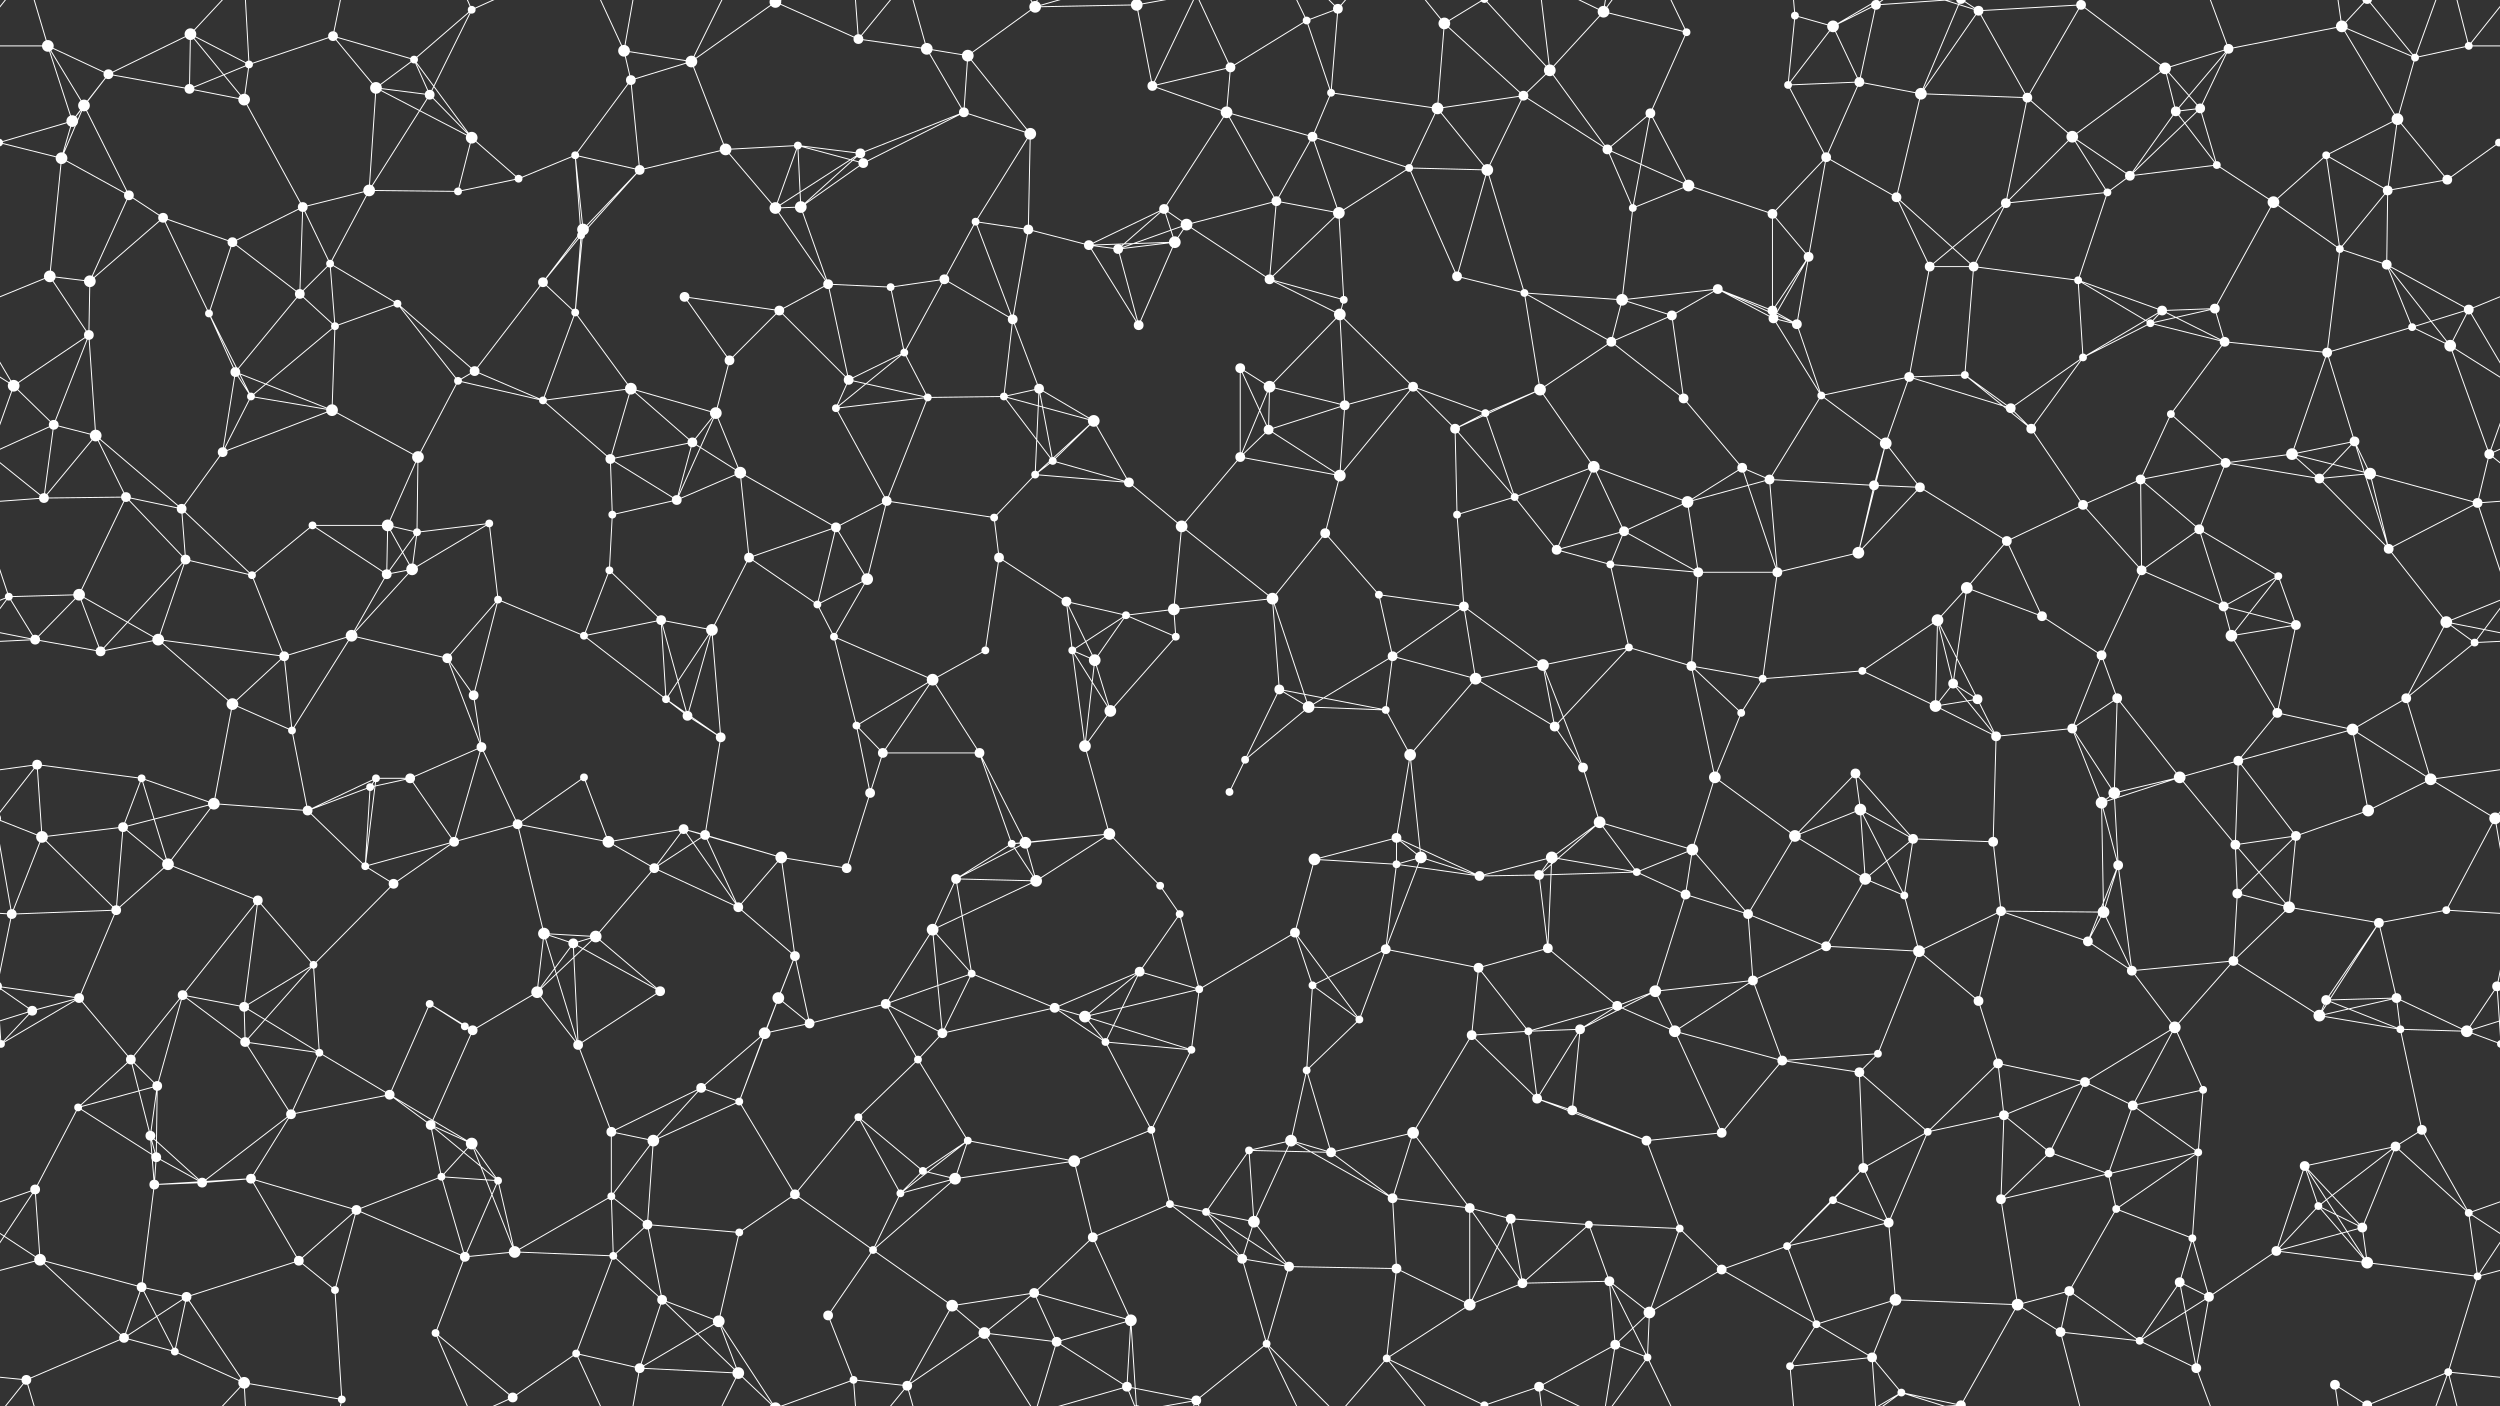 <svg xmlns="http://www.w3.org/2000/svg" width="2560" height="1440" fill="#fff"><rect width="100%" height="100%" fill="#333333" stroke="none"/><circle cx="49" cy="47" r="6"/><circle cx="111" cy="76" r="5"/><circle cx="195" cy="35" r="6"/><circle cx="255" cy="66" r="4"/><circle cx="341" cy="37" r="5"/><circle cx="424" cy="61" r="4"/><circle cx="483" cy="10" r="4"/><circle cx="639" cy="52" r="6"/><circle cx="708" cy="63" r="6"/><circle cx="794" cy="2" r="6"/><circle cx="794" cy="1442" r="6"/><circle cx="879" cy="40" r="5"/><circle cx="949" cy="50" r="6"/><circle cx="991" cy="57" r="6"/><circle cx="1060" cy="7" r="6"/><circle cx="1164" cy="5" r="6"/><circle cx="1164" cy="1445" r="6"/><circle cx="1260" cy="69" r="5"/><circle cx="1338" cy="21" r="4"/><circle cx="1370" cy="9" r="5"/><circle cx="1479" cy="24" r="6"/><circle cx="1587" cy="72" r="6"/><circle cx="1642" cy="12" r="6"/><circle cx="1727" cy="33" r="4"/><circle cx="1838" cy="16" r="4"/><circle cx="1877" cy="27" r="6"/><circle cx="1921" cy="5" r="5"/><circle cx="2026" cy="11" r="5"/><circle cx="2131" cy="5" r="5"/><circle cx="2217" cy="70" r="6"/><circle cx="2282" cy="50" r="5"/><circle cx="2398" cy="27" r="6"/><circle cx="2473" cy="59" r="4"/><circle cx="2528" cy="47" r="4"/><circle cx="74" cy="124" r="6"/><circle cx="86" cy="108" r="6"/><circle cx="194" cy="91" r="5"/><circle cx="250" cy="102" r="6"/><circle cx="385" cy="90" r="6"/><circle cx="440" cy="97" r="5"/><circle cx="483" cy="141" r="6"/><circle cx="589" cy="159" r="4"/><circle cx="646" cy="82" r="5"/><circle cx="743" cy="153" r="6"/><circle cx="817" cy="149" r="4"/><circle cx="881" cy="157" r="5"/><circle cx="987" cy="115" r="5"/><circle cx="1055" cy="137" r="6"/><circle cx="1180" cy="88" r="5"/><circle cx="1256" cy="115" r="6"/><circle cx="1344" cy="140" r="5"/><circle cx="1363" cy="95" r="4"/><circle cx="1472" cy="111" r="6"/><circle cx="1560" cy="98" r="5"/><circle cx="1646" cy="153" r="5"/><circle cx="1690" cy="116" r="5"/><circle cx="1831" cy="87" r="4"/><circle cx="1904" cy="84" r="5"/><circle cx="1967" cy="96" r="6"/><circle cx="2076" cy="100" r="5"/><circle cx="2122" cy="140" r="6"/><circle cx="2228" cy="114" r="5"/><circle cx="2253" cy="111" r="5"/><circle cx="2382" cy="159" r="4"/><circle cx="2455" cy="122" r="6"/><circle cx="2559" cy="146" r="4"/><circle cx="-1" cy="146" r="4"/><circle cx="63" cy="162" r="6"/><circle cx="132" cy="200" r="5"/><circle cx="167" cy="223" r="5"/><circle cx="310" cy="212" r="5"/><circle cx="378" cy="195" r="6"/><circle cx="469" cy="196" r="4"/><circle cx="531" cy="183" r="4"/><circle cx="597" cy="235" r="6"/><circle cx="655" cy="174" r="5"/><circle cx="794" cy="213" r="6"/><circle cx="820" cy="212" r="6"/><circle cx="884" cy="167" r="5"/><circle cx="999" cy="227" r="4"/><circle cx="1053" cy="235" r="5"/><circle cx="1192" cy="214" r="5"/><circle cx="1215" cy="230" r="6"/><circle cx="1307" cy="206" r="5"/><circle cx="1371" cy="218" r="6"/><circle cx="1443" cy="172" r="4"/><circle cx="1523" cy="174" r="6"/><circle cx="1672" cy="213" r="4"/><circle cx="1729" cy="190" r="6"/><circle cx="1815" cy="219" r="5"/><circle cx="1870" cy="161" r="5"/><circle cx="1942" cy="202" r="5"/><circle cx="2054" cy="208" r="5"/><circle cx="2158" cy="197" r="4"/><circle cx="2181" cy="180" r="5"/><circle cx="2270" cy="169" r="4"/><circle cx="2328" cy="207" r="6"/><circle cx="2445" cy="195" r="5"/><circle cx="2506" cy="184" r="5"/><circle cx="51" cy="283" r="6"/><circle cx="92" cy="288" r="6"/><circle cx="238" cy="248" r="5"/><circle cx="307" cy="301" r="5"/><circle cx="338" cy="270" r="4"/><circle cx="407" cy="311" r="4"/><circle cx="556" cy="289" r="5"/><circle cx="595" cy="241" r="4"/><circle cx="701" cy="304" r="5"/><circle cx="798" cy="318" r="5"/><circle cx="848" cy="291" r="5"/><circle cx="912" cy="294" r="4"/><circle cx="967" cy="286" r="5"/><circle cx="1115" cy="251" r="5"/><circle cx="1145" cy="255" r="5"/><circle cx="1203" cy="248" r="6"/><circle cx="1300" cy="286" r="5"/><circle cx="1376" cy="307" r="4"/><circle cx="1492" cy="283" r="5"/><circle cx="1561" cy="300" r="4"/><circle cx="1661" cy="307" r="6"/><circle cx="1759" cy="296" r="5"/><circle cx="1815" cy="318" r="5"/><circle cx="1852" cy="263" r="5"/><circle cx="1976" cy="273" r="5"/><circle cx="2021" cy="273" r="5"/><circle cx="2128" cy="287" r="4"/><circle cx="2214" cy="318" r="5"/><circle cx="2268" cy="316" r="5"/><circle cx="2396" cy="255" r="4"/><circle cx="2444" cy="271" r="5"/><circle cx="2528" cy="317" r="5"/><circle cx="14" cy="395" r="6"/><circle cx="91" cy="343" r="5"/><circle cx="214" cy="321" r="4"/><circle cx="241" cy="381" r="5"/><circle cx="343" cy="334" r="4"/><circle cx="469" cy="390" r="4"/><circle cx="486" cy="380" r="5"/><circle cx="589" cy="320" r="4"/><circle cx="646" cy="398" r="6"/><circle cx="747" cy="369" r="5"/><circle cx="869" cy="389" r="5"/><circle cx="926" cy="361" r="4"/><circle cx="1037" cy="327" r="5"/><circle cx="1064" cy="398" r="5"/><circle cx="1166" cy="333" r="5"/><circle cx="1270" cy="377" r="5"/><circle cx="1300" cy="396" r="6"/><circle cx="1372" cy="322" r="6"/><circle cx="1447" cy="396" r="5"/><circle cx="1577" cy="399" r="6"/><circle cx="1650" cy="350" r="5"/><circle cx="1712" cy="323" r="5"/><circle cx="1816" cy="326" r="5"/><circle cx="1840" cy="332" r="5"/><circle cx="1955" cy="386" r="5"/><circle cx="2012" cy="384" r="4"/><circle cx="2133" cy="366" r="4"/><circle cx="2202" cy="331" r="4"/><circle cx="2278" cy="350" r="5"/><circle cx="2383" cy="361" r="5"/><circle cx="2470" cy="335" r="4"/><circle cx="2509" cy="354" r="6"/><circle cx="55" cy="435" r="5"/><circle cx="98" cy="446" r="6"/><circle cx="228" cy="463" r="5"/><circle cx="257" cy="406" r="4"/><circle cx="340" cy="420" r="6"/><circle cx="428" cy="468" r="6"/><circle cx="556" cy="410" r="4"/><circle cx="625" cy="470" r="5"/><circle cx="709" cy="453" r="5"/><circle cx="733" cy="423" r="6"/><circle cx="856" cy="418" r="4"/><circle cx="950" cy="407" r="4"/><circle cx="1028" cy="406" r="4"/><circle cx="1078" cy="472" r="4"/><circle cx="1120" cy="431" r="6"/><circle cx="1270" cy="468" r="5"/><circle cx="1299" cy="440" r="5"/><circle cx="1377" cy="415" r="5"/><circle cx="1490" cy="439" r="5"/><circle cx="1521" cy="423" r="4"/><circle cx="1632" cy="478" r="6"/><circle cx="1724" cy="408" r="5"/><circle cx="1784" cy="479" r="5"/><circle cx="1865" cy="405" r="4"/><circle cx="1931" cy="454" r="6"/><circle cx="2059" cy="418" r="5"/><circle cx="2080" cy="439" r="5"/><circle cx="2223" cy="424" r="4"/><circle cx="2279" cy="474" r="5"/><circle cx="2347" cy="465" r="6"/><circle cx="2411" cy="452" r="5"/><circle cx="2549" cy="465" r="5"/><circle cx="45" cy="510" r="5"/><circle cx="129" cy="509" r="5"/><circle cx="186" cy="521" r="5"/><circle cx="320" cy="538" r="4"/><circle cx="397" cy="538" r="6"/><circle cx="427" cy="545" r="4"/><circle cx="501" cy="536" r="4"/><circle cx="627" cy="527" r="4"/><circle cx="693" cy="512" r="5"/><circle cx="758" cy="484" r="6"/><circle cx="856" cy="540" r="5"/><circle cx="908" cy="513" r="5"/><circle cx="1018" cy="530" r="4"/><circle cx="1060" cy="486" r="4"/><circle cx="1156" cy="494" r="5"/><circle cx="1210" cy="539" r="6"/><circle cx="1357" cy="546" r="5"/><circle cx="1372" cy="487" r="6"/><circle cx="1492" cy="527" r="4"/><circle cx="1551" cy="509" r="4"/><circle cx="1663" cy="544" r="5"/><circle cx="1728" cy="514" r="6"/><circle cx="1812" cy="491" r="5"/><circle cx="1919" cy="497" r="5"/><circle cx="1966" cy="499" r="5"/><circle cx="2055" cy="554" r="5"/><circle cx="2133" cy="517" r="5"/><circle cx="2192" cy="491" r="5"/><circle cx="2252" cy="542" r="5"/><circle cx="2375" cy="490" r="5"/><circle cx="2427" cy="485" r="6"/><circle cx="2537" cy="515" r="5"/><circle cx="9" cy="611" r="4"/><circle cx="81" cy="609" r="6"/><circle cx="190" cy="573" r="5"/><circle cx="258" cy="589" r="4"/><circle cx="396" cy="588" r="5"/><circle cx="422" cy="583" r="6"/><circle cx="510" cy="614" r="4"/><circle cx="624" cy="584" r="4"/><circle cx="677" cy="635" r="5"/><circle cx="767" cy="571" r="5"/><circle cx="837" cy="619" r="4"/><circle cx="888" cy="593" r="6"/><circle cx="1023" cy="571" r="5"/><circle cx="1092" cy="616" r="5"/><circle cx="1153" cy="630" r="4"/><circle cx="1202" cy="624" r="6"/><circle cx="1303" cy="613" r="6"/><circle cx="1412" cy="609" r="4"/><circle cx="1499" cy="621" r="5"/><circle cx="1594" cy="563" r="5"/><circle cx="1649" cy="578" r="4"/><circle cx="1739" cy="586" r="5"/><circle cx="1820" cy="586" r="5"/><circle cx="1903" cy="566" r="6"/><circle cx="1984" cy="635" r="6"/><circle cx="2014" cy="602" r="6"/><circle cx="2091" cy="631" r="5"/><circle cx="2193" cy="584" r="5"/><circle cx="2277" cy="621" r="5"/><circle cx="2333" cy="590" r="4"/><circle cx="2446" cy="562" r="5"/><circle cx="2505" cy="637" r="6"/><circle cx="36" cy="655" r="5"/><circle cx="103" cy="667" r="5"/><circle cx="162" cy="655" r="6"/><circle cx="291" cy="672" r="5"/><circle cx="360" cy="651" r="6"/><circle cx="458" cy="674" r="5"/><circle cx="485" cy="712" r="5"/><circle cx="598" cy="651" r="4"/><circle cx="682" cy="716" r="4"/><circle cx="729" cy="645" r="6"/><circle cx="854" cy="652" r="4"/><circle cx="955" cy="696" r="6"/><circle cx="1009" cy="666" r="4"/><circle cx="1098" cy="666" r="4"/><circle cx="1121" cy="676" r="6"/><circle cx="1204" cy="652" r="4"/><circle cx="1310" cy="706" r="5"/><circle cx="1426" cy="672" r="5"/><circle cx="1511" cy="695" r="6"/><circle cx="1580" cy="681" r="6"/><circle cx="1668" cy="663" r="4"/><circle cx="1732" cy="682" r="5"/><circle cx="1805" cy="695" r="4"/><circle cx="1907" cy="687" r="4"/><circle cx="2000" cy="700" r="5"/><circle cx="2025" cy="716" r="5"/><circle cx="2152" cy="671" r="5"/><circle cx="2168" cy="715" r="5"/><circle cx="2285" cy="651" r="6"/><circle cx="2351" cy="640" r="5"/><circle cx="2464" cy="715" r="5"/><circle cx="2534" cy="658" r="4"/><circle cx="38" cy="783" r="5"/><circle cx="145" cy="797" r="4"/><circle cx="238" cy="721" r="6"/><circle cx="299" cy="748" r="4"/><circle cx="385" cy="797" r="4"/><circle cx="420" cy="797" r="5"/><circle cx="493" cy="765" r="5"/><circle cx="598" cy="796" r="4"/><circle cx="704" cy="733" r="5"/><circle cx="738" cy="755" r="5"/><circle cx="877" cy="743" r="4"/><circle cx="904" cy="771" r="5"/><circle cx="1003" cy="771" r="5"/><circle cx="1111" cy="764" r="6"/><circle cx="1137" cy="728" r="6"/><circle cx="1275" cy="778" r="4"/><circle cx="1340" cy="724" r="6"/><circle cx="1419" cy="727" r="4"/><circle cx="1444" cy="773" r="6"/><circle cx="1592" cy="744" r="5"/><circle cx="1621" cy="786" r="5"/><circle cx="1756" cy="796" r="6"/><circle cx="1783" cy="730" r="4"/><circle cx="1900" cy="792" r="5"/><circle cx="1982" cy="723" r="6"/><circle cx="2044" cy="754" r="5"/><circle cx="2122" cy="746" r="5"/><circle cx="2232" cy="796" r="6"/><circle cx="2292" cy="779" r="5"/><circle cx="2332" cy="730" r="5"/><circle cx="2409" cy="747" r="6"/><circle cx="2489" cy="798" r="6"/><circle cx="43" cy="857" r="6"/><circle cx="126" cy="847" r="5"/><circle cx="219" cy="823" r="6"/><circle cx="315" cy="830" r="5"/><circle cx="379" cy="806" r="4"/><circle cx="465" cy="862" r="5"/><circle cx="530" cy="844" r="5"/><circle cx="623" cy="862" r="6"/><circle cx="700" cy="849" r="5"/><circle cx="722" cy="855" r="5"/><circle cx="800" cy="878" r="6"/><circle cx="891" cy="812" r="5"/><circle cx="1036" cy="864" r="4"/><circle cx="1050" cy="863" r="6"/><circle cx="1136" cy="854" r="6"/><circle cx="1259" cy="811" r="4"/><circle cx="1346" cy="880" r="6"/><circle cx="1430" cy="858" r="5"/><circle cx="1455" cy="878" r="6"/><circle cx="1589" cy="878" r="6"/><circle cx="1638" cy="842" r="6"/><circle cx="1733" cy="870" r="6"/><circle cx="1838" cy="856" r="6"/><circle cx="1905" cy="829" r="6"/><circle cx="1959" cy="859" r="5"/><circle cx="2041" cy="862" r="5"/><circle cx="2152" cy="822" r="6"/><circle cx="2165" cy="812" r="6"/><circle cx="2289" cy="865" r="5"/><circle cx="2351" cy="856" r="5"/><circle cx="2425" cy="830" r="6"/><circle cx="2555" cy="838" r="6"/><circle cx="-5" cy="838" r="6"/><circle cx="12" cy="936" r="5"/><circle cx="119" cy="932" r="5"/><circle cx="172" cy="885" r="6"/><circle cx="264" cy="922" r="5"/><circle cx="374" cy="887" r="4"/><circle cx="403" cy="905" r="5"/><circle cx="557" cy="956" r="6"/><circle cx="610" cy="959" r="6"/><circle cx="670" cy="889" r="5"/><circle cx="756" cy="929" r="5"/><circle cx="867" cy="889" r="5"/><circle cx="955" cy="952" r="6"/><circle cx="979" cy="900" r="5"/><circle cx="1061" cy="902" r="6"/><circle cx="1188" cy="907" r="4"/><circle cx="1208" cy="936" r="4"/><circle cx="1326" cy="955" r="5"/><circle cx="1430" cy="885" r="4"/><circle cx="1515" cy="897" r="5"/><circle cx="1576" cy="896" r="5"/><circle cx="1676" cy="893" r="4"/><circle cx="1726" cy="916" r="5"/><circle cx="1790" cy="936" r="5"/><circle cx="1910" cy="900" r="6"/><circle cx="1950" cy="917" r="4"/><circle cx="2049" cy="933" r="5"/><circle cx="2154" cy="934" r="6"/><circle cx="2169" cy="886" r="5"/><circle cx="2291" cy="915" r="5"/><circle cx="2344" cy="929" r="6"/><circle cx="2436" cy="945" r="5"/><circle cx="2505" cy="932" r="4"/><circle cx="33" cy="1035" r="5"/><circle cx="81" cy="1022" r="5"/><circle cx="187" cy="1019" r="5"/><circle cx="250" cy="1031" r="5"/><circle cx="321" cy="988" r="4"/><circle cx="440" cy="1028" r="4"/><circle cx="550" cy="1016" r="6"/><circle cx="587" cy="966" r="5"/><circle cx="676" cy="1015" r="5"/><circle cx="797" cy="1022" r="6"/><circle cx="814" cy="979" r="5"/><circle cx="907" cy="1028" r="5"/><circle cx="995" cy="997" r="4"/><circle cx="1080" cy="1032" r="5"/><circle cx="1167" cy="995" r="5"/><circle cx="1228" cy="1013" r="4"/><circle cx="1344" cy="1009" r="4"/><circle cx="1419" cy="972" r="5"/><circle cx="1514" cy="991" r="5"/><circle cx="1585" cy="971" r="5"/><circle cx="1656" cy="1030" r="5"/><circle cx="1695" cy="1015" r="6"/><circle cx="1795" cy="1004" r="5"/><circle cx="1870" cy="969" r="5"/><circle cx="1965" cy="974" r="6"/><circle cx="2026" cy="1025" r="5"/><circle cx="2138" cy="964" r="5"/><circle cx="2183" cy="994" r="5"/><circle cx="2287" cy="984" r="5"/><circle cx="2382" cy="1024" r="5"/><circle cx="2454" cy="1022" r="5"/><circle cx="2557" cy="1010" r="5"/><circle cx="-3" cy="1010" r="5"/><circle cx="1" cy="1069" r="4"/><circle cx="2561" cy="1069" r="4"/><circle cx="134" cy="1085" r="5"/><circle cx="161" cy="1112" r="5"/><circle cx="251" cy="1067" r="5"/><circle cx="327" cy="1078" r="4"/><circle cx="476" cy="1051" r="4"/><circle cx="484" cy="1055" r="5"/><circle cx="592" cy="1070" r="5"/><circle cx="718" cy="1114" r="5"/><circle cx="783" cy="1058" r="6"/><circle cx="829" cy="1048" r="5"/><circle cx="940" cy="1085" r="4"/><circle cx="965" cy="1058" r="5"/><circle cx="1111" cy="1041" r="6"/><circle cx="1132" cy="1067" r="4"/><circle cx="1220" cy="1075" r="4"/><circle cx="1338" cy="1096" r="4"/><circle cx="1392" cy="1044" r="4"/><circle cx="1507" cy="1060" r="5"/><circle cx="1565" cy="1056" r="4"/><circle cx="1618" cy="1054" r="5"/><circle cx="1715" cy="1056" r="6"/><circle cx="1825" cy="1086" r="5"/><circle cx="1904" cy="1098" r="5"/><circle cx="1923" cy="1079" r="4"/><circle cx="2046" cy="1089" r="5"/><circle cx="2135" cy="1108" r="5"/><circle cx="2227" cy="1052" r="6"/><circle cx="2256" cy="1116" r="4"/><circle cx="2375" cy="1040" r="6"/><circle cx="2458" cy="1054" r="4"/><circle cx="2526" cy="1056" r="6"/><circle cx="80" cy="1134" r="4"/><circle cx="154" cy="1163" r="5"/><circle cx="160" cy="1185" r="5"/><circle cx="298" cy="1141" r="5"/><circle cx="399" cy="1121" r="5"/><circle cx="441" cy="1152" r="5"/><circle cx="483" cy="1171" r="6"/><circle cx="626" cy="1159" r="5"/><circle cx="669" cy="1168" r="6"/><circle cx="757" cy="1128" r="4"/><circle cx="879" cy="1144" r="4"/><circle cx="945" cy="1199" r="4"/><circle cx="991" cy="1168" r="4"/><circle cx="1100" cy="1189" r="6"/><circle cx="1179" cy="1157" r="4"/><circle cx="1279" cy="1178" r="4"/><circle cx="1322" cy="1168" r="6"/><circle cx="1363" cy="1180" r="5"/><circle cx="1447" cy="1160" r="6"/><circle cx="1574" cy="1125" r="5"/><circle cx="1610" cy="1137" r="5"/><circle cx="1686" cy="1168" r="5"/><circle cx="1763" cy="1160" r="5"/><circle cx="1908" cy="1196" r="5"/><circle cx="1974" cy="1159" r="4"/><circle cx="2052" cy="1142" r="5"/><circle cx="2099" cy="1180" r="5"/><circle cx="2184" cy="1132" r="5"/><circle cx="2251" cy="1180" r="4"/><circle cx="2360" cy="1194" r="5"/><circle cx="2453" cy="1174" r="5"/><circle cx="2480" cy="1157" r="5"/><circle cx="36" cy="1218" r="5"/><circle cx="158" cy="1213" r="5"/><circle cx="207" cy="1211" r="5"/><circle cx="257" cy="1207" r="5"/><circle cx="365" cy="1239" r="5"/><circle cx="452" cy="1205" r="4"/><circle cx="510" cy="1209" r="4"/><circle cx="626" cy="1225" r="4"/><circle cx="663" cy="1254" r="5"/><circle cx="757" cy="1262" r="4"/><circle cx="814" cy="1223" r="5"/><circle cx="922" cy="1222" r="4"/><circle cx="978" cy="1207" r="6"/><circle cx="1119" cy="1267" r="5"/><circle cx="1198" cy="1233" r="4"/><circle cx="1235" cy="1241" r="4"/><circle cx="1284" cy="1251" r="6"/><circle cx="1426" cy="1227" r="5"/><circle cx="1505" cy="1237" r="5"/><circle cx="1547" cy="1248" r="5"/><circle cx="1627" cy="1254" r="4"/><circle cx="1720" cy="1258" r="4"/><circle cx="1830" cy="1276" r="4"/><circle cx="1877" cy="1229" r="4"/><circle cx="1934" cy="1252" r="5"/><circle cx="2049" cy="1228" r="5"/><circle cx="2159" cy="1202" r="4"/><circle cx="2167" cy="1238" r="4"/><circle cx="2245" cy="1268" r="4"/><circle cx="2374" cy="1235" r="4"/><circle cx="2419" cy="1257" r="5"/><circle cx="2528" cy="1242" r="4"/><circle cx="41" cy="1290" r="6"/><circle cx="145" cy="1318" r="5"/><circle cx="191" cy="1328" r="5"/><circle cx="306" cy="1291" r="5"/><circle cx="343" cy="1321" r="4"/><circle cx="476" cy="1287" r="5"/><circle cx="527" cy="1282" r="6"/><circle cx="628" cy="1286" r="4"/><circle cx="678" cy="1331" r="5"/><circle cx="736" cy="1353" r="6"/><circle cx="848" cy="1347" r="5"/><circle cx="894" cy="1280" r="4"/><circle cx="975" cy="1337" r="6"/><circle cx="1059" cy="1324" r="5"/><circle cx="1158" cy="1352" r="6"/><circle cx="1272" cy="1289" r="5"/><circle cx="1320" cy="1297" r="5"/><circle cx="1430" cy="1299" r="5"/><circle cx="1505" cy="1336" r="6"/><circle cx="1559" cy="1314" r="5"/><circle cx="1648" cy="1312" r="5"/><circle cx="1689" cy="1344" r="6"/><circle cx="1763" cy="1300" r="5"/><circle cx="1860" cy="1356" r="4"/><circle cx="1941" cy="1331" r="6"/><circle cx="2066" cy="1336" r="6"/><circle cx="2119" cy="1322" r="5"/><circle cx="2232" cy="1313" r="5"/><circle cx="2262" cy="1328" r="5"/><circle cx="2331" cy="1281" r="5"/><circle cx="2424" cy="1293" r="6"/><circle cx="2537" cy="1307" r="4"/><circle cx="27" cy="1413" r="5"/><circle cx="127" cy="1370" r="5"/><circle cx="179" cy="1384" r="4"/><circle cx="250" cy="1416" r="6"/><circle cx="350" cy="1433" r="4"/><circle cx="446" cy="1365" r="4"/><circle cx="525" cy="1431" r="5"/><circle cx="590" cy="1386" r="4"/><circle cx="655" cy="1401" r="5"/><circle cx="756" cy="1406" r="6"/><circle cx="874" cy="1413" r="4"/><circle cx="929" cy="1419" r="5"/><circle cx="1008" cy="1365" r="6"/><circle cx="1082" cy="1374" r="5"/><circle cx="1154" cy="1420" r="5"/><circle cx="1225" cy="1434" r="5"/><circle cx="1297" cy="1376" r="4"/><circle cx="1420" cy="1391" r="4"/><circle cx="1520" cy="1439" r="4"/><circle cx="1520" cy="-1" r="4"/><circle cx="1576" cy="1420" r="5"/><circle cx="1654" cy="1377" r="5"/><circle cx="1687" cy="1390" r="4"/><circle cx="1833" cy="1399" r="4"/><circle cx="1917" cy="1390" r="5"/><circle cx="1947" cy="1426" r="4"/><circle cx="2008" cy="1439" r="5"/><circle cx="2008" cy="-1" r="5"/><circle cx="2110" cy="1364" r="5"/><circle cx="2191" cy="1373" r="4"/><circle cx="2249" cy="1401" r="5"/><circle cx="2391" cy="1418" r="5"/><circle cx="2424" cy="1439" r="5"/><circle cx="2424" cy="-1" r="5"/><circle cx="2507" cy="1405" r="4"/><path stroke="#fff" d="M49 47L111 76M49 47L-32 47M49 47L74 124M49 47L86 108M49 47L27 -27M2609 47L2528 47M49 1487L27 1413M111 76L195 35M111 76L74 124M111 76L86 108M111 76L194 91M195 35L255 66M195 35L194 91M195 35L250 102M195 35L250 -24M195 1475L250 1416M255 66L341 37M255 66L194 91M255 66L250 102M255 66L250 -24M255 1506L250 1416M341 37L424 61M341 37L385 90M341 37L350 -7M341 1477L350 1433M424 61L483 10M424 61L385 90M424 61L440 97M424 61L483 141M483 10L440 97M483 10L446 -75M483 10L525 -9M483 1450L446 1365M483 1450L525 1431M639 52L708 63M639 52L646 82M639 52L590 -54M639 52L655 -39M639 1492L590 1386M639 1492L655 1401M708 63L794 2M708 63L646 82M708 63L743 153M708 63L756 -34M708 1503L756 1406M794 2L879 40M794 2L736 -87M794 2L756 -34M794 2L874 -27M794 1442L736 1353M794 1442L756 1406M794 1442L874 1413M879 40L949 50M879 40L874 -27M879 40L929 -21M879 1480L874 1413M879 1480L929 1419M949 50L991 57M949 50L987 115M949 50L929 -21M949 1490L929 1419M991 57L1060 7M991 57L987 115M991 57L1055 137M1060 7L1164 5M1060 7L1008 -75M1060 7L1082 -66M1060 7L1154 -20M1060 1447L1008 1365M1060 1447L1082 1374M1060 1447L1154 1420M1164 5L1180 88M1164 5L1158 -88M1164 5L1154 -20M1164 5L1225 -6M1164 1445L1158 1352M1164 1445L1154 1420M1164 1445L1225 1434M1260 69L1338 21M1260 69L1180 88M1260 69L1256 115M1260 69L1225 -6M1260 1509L1225 1434M1338 21L1370 9M1338 21L1363 95M1338 21L1297 -64M1338 1461L1297 1376M1370 9L1363 95M1370 9L1297 -64M1370 9L1420 -49M1370 1449L1297 1376M1370 1449L1420 1391M1479 24L1472 111M1479 24L1560 98M1479 24L1420 -49M1479 24L1520 -1M1479 1464L1420 1391M1479 1464L1520 1439M1587 72L1642 12M1587 72L1560 98M1587 72L1646 153M1587 72L1520 -1M1587 72L1576 -20M1587 1512L1520 1439M1587 1512L1576 1420M1642 12L1727 33M1642 12L1576 -20M1642 12L1654 -63M1642 12L1687 -50M1642 1452L1576 1420M1642 1452L1654 1377M1642 1452L1687 1390M1727 33L1690 116M1727 33L1687 -50M1727 1473L1687 1390M1838 16L1877 27M1838 16L1831 87M1838 16L1833 -41M1838 1456L1833 1399M1877 27L1921 5M1877 27L1831 87M1877 27L1904 84M1877 27L1947 -14M1877 1467L1947 1426M1921 5L1904 84M1921 5L1917 -50M1921 5L1947 -14M1921 5L2008 -1M1921 1445L1917 1390M1921 1445L1947 1426M1921 1445L2008 1439M2026 11L2131 5M2026 11L1967 96M2026 11L2076 100M2026 11L1947 -14M2026 11L2008 -1M2026 1451L1947 1426M2026 1451L2008 1439M2131 5L2217 70M2131 5L2076 100M2131 5L2110 -76M2131 1445L2110 1364M2217 70L2282 50M2217 70L2122 140M2217 70L2228 114M2217 70L2253 111M2282 50L2398 27M2282 50L2228 114M2282 50L2253 111M2282 50L2249 -39M2282 1490L2249 1401M2398 27L2473 59M2398 27L2455 122M2398 27L2391 -22M2398 27L2424 -1M2398 1467L2391 1418M2398 1467L2424 1439M2473 59L2528 47M2473 59L2455 122M2473 59L2424 -1M2473 59L2507 -35M2473 1499L2424 1439M2473 1499L2507 1405M2528 47L2587 -27M2528 47L2507 -35M-32 47L27 -27M-32 1487L27 1413M2528 1487L2587 1413M2528 1487L2507 1405M74 124L86 108M74 124L-1 146M74 124L63 162M2634 124L2559 146M86 108L63 162M86 108L132 200M194 91L250 102M250 102L310 212M385 90L440 97M385 90L483 141M385 90L378 195M440 97L483 141M440 97L378 195M483 141L469 196M483 141L531 183M589 159L646 82M589 159L531 183M589 159L597 235M589 159L655 174M589 159L595 241M646 82L655 174M743 153L817 149M743 153L655 174M743 153L794 213M817 149L881 157M817 149L794 213M817 149L820 212M817 149L884 167M881 157L987 115M881 157L794 213M881 157L820 212M881 157L884 167M987 115L1055 137M987 115L884 167M1055 137L999 227M1055 137L1053 235M1180 88L1256 115M1180 88L1225 -6M1180 1528L1225 1434M1256 115L1344 140M1256 115L1192 214M1256 115L1307 206M1344 140L1363 95M1344 140L1307 206M1344 140L1371 218M1344 140L1443 172M1363 95L1472 111M1472 111L1560 98M1472 111L1443 172M1472 111L1523 174M1560 98L1646 153M1560 98L1523 174M1646 153L1690 116M1646 153L1672 213M1646 153L1729 190M1690 116L1672 213M1690 116L1729 190M1831 87L1904 84M1831 87L1870 161M1904 84L1967 96M1904 84L1870 161M1967 96L2076 100M1967 96L1942 202M1967 96L2008 -1M1967 1536L2008 1439M2076 100L2122 140M2076 100L2054 208M2122 140L2054 208M2122 140L2158 197M2122 140L2181 180M2228 114L2253 111M2228 114L2181 180M2228 114L2270 169M2253 111L2181 180M2253 111L2270 169M2382 159L2455 122M2382 159L2328 207M2382 159L2445 195M2382 159L2396 255M2455 122L2445 195M2455 122L2506 184M2559 146L2623 162M2559 146L2506 184M-1 146L63 162M63 162L132 200M63 162L51 283M132 200L167 223M132 200L92 288M167 223L92 288M167 223L238 248M167 223L214 321M310 212L378 195M310 212L238 248M310 212L307 301M310 212L338 270M378 195L469 196M378 195L338 270M469 196L531 183M597 235L655 174M597 235L556 289M597 235L595 241M597 235L589 320M655 174L595 241M794 213L820 212M794 213L848 291M820 212L884 167M820 212L848 291M999 227L1053 235M999 227L967 286M999 227L1037 327M1053 235L1115 251M1053 235L1037 327M1192 214L1215 230M1192 214L1115 251M1192 214L1145 255M1192 214L1203 248M1215 230L1307 206M1215 230L1145 255M1215 230L1203 248M1215 230L1300 286M1307 206L1371 218M1307 206L1300 286M1371 218L1443 172M1371 218L1300 286M1371 218L1376 307M1443 172L1523 174M1443 172L1492 283M1523 174L1492 283M1523 174L1561 300M1672 213L1729 190M1672 213L1661 307M1729 190L1815 219M1815 219L1870 161M1815 219L1815 318M1815 219L1852 263M1870 161L1942 202M1870 161L1852 263M1942 202L1976 273M1942 202L2021 273M2054 208L2158 197M2054 208L1976 273M2054 208L2021 273M2158 197L2181 180M2158 197L2128 287M2181 180L2270 169M2270 169L2328 207M2328 207L2268 316M2328 207L2396 255M2445 195L2506 184M2445 195L2396 255M2445 195L2444 271M51 283L92 288M51 283L-32 317M51 283L91 343M2611 283L2528 317M92 288L91 343M238 248L307 301M238 248L214 321M307 301L338 270M307 301L241 381M307 301L343 334M338 270L407 311M338 270L343 334M407 311L343 334M407 311L469 390M407 311L486 380M556 289L595 241M556 289L486 380M556 289L589 320M595 241L589 320M701 304L798 318M701 304L747 369M798 318L848 291M798 318L747 369M798 318L869 389M848 291L912 294M848 291L869 389M912 294L967 286M912 294L926 361M967 286L926 361M967 286L1037 327M1115 251L1145 255M1115 251L1203 248M1115 251L1166 333M1145 255L1203 248M1145 255L1166 333M1203 248L1166 333M1300 286L1376 307M1300 286L1372 322M1376 307L1372 322M1492 283L1561 300M1561 300L1661 307M1561 300L1577 399M1561 300L1650 350M1661 307L1759 296M1661 307L1650 350M1661 307L1712 323M1759 296L1815 318M1759 296L1712 323M1759 296L1816 326M1759 296L1840 332M1815 318L1852 263M1815 318L1816 326M1815 318L1840 332M1852 263L1816 326M1852 263L1840 332M1976 273L2021 273M1976 273L1955 386M2021 273L2128 287M2021 273L2012 384M2128 287L2214 318M2128 287L2133 366M2128 287L2202 331M2214 318L2268 316M2214 318L2133 366M2214 318L2202 331M2214 318L2278 350M2268 316L2202 331M2268 316L2278 350M2396 255L2444 271M2396 255L2383 361M2444 271L2528 317M2444 271L2470 335M2444 271L2509 354M2528 317L2574 395M2528 317L2470 335M2528 317L2509 354M-32 317L14 395M14 395L91 343M14 395L-51 354M14 395L55 435M14 395L-11 465M2574 395L2509 354M2574 395L2549 465M91 343L55 435M91 343L98 446M214 321L241 381M214 321L257 406M241 381L228 463M241 381L257 406M241 381L340 420M343 334L257 406M343 334L340 420M469 390L486 380M469 390L428 468M469 390L556 410M486 380L556 410M589 320L646 398M589 320L556 410M646 398L556 410M646 398L625 470M646 398L709 453M646 398L733 423M747 369L733 423M869 389L926 361M869 389L856 418M869 389L950 407M926 361L856 418M926 361L950 407M1037 327L1064 398M1037 327L1028 406M1064 398L1028 406M1064 398L1078 472M1064 398L1120 431M1064 398L1060 486M1270 377L1300 396M1270 377L1270 468M1270 377L1299 440M1300 396L1372 322M1300 396L1270 468M1300 396L1299 440M1300 396L1377 415M1372 322L1447 396M1372 322L1377 415M1447 396L1377 415M1447 396L1490 439M1447 396L1521 423M1447 396L1372 487M1577 399L1650 350M1577 399L1490 439M1577 399L1521 423M1577 399L1632 478M1650 350L1712 323M1650 350L1724 408M1712 323L1724 408M1816 326L1840 332M1816 326L1865 405M1840 332L1865 405M1955 386L2012 384M1955 386L1865 405M1955 386L1931 454M1955 386L2059 418M2012 384L2059 418M2012 384L2080 439M2133 366L2202 331M2133 366L2059 418M2133 366L2080 439M2202 331L2278 350M2278 350L2383 361M2278 350L2223 424M2383 361L2470 335M2383 361L2347 465M2383 361L2411 452M2470 335L2509 354M2509 354L2549 465M55 435L98 446M55 435L-11 465M55 435L45 510M2615 435L2549 465M98 446L45 510M98 446L129 509M98 446L186 521M228 463L257 406M228 463L340 420M228 463L186 521M257 406L340 420M340 420L428 468M428 468L397 538M428 468L427 545M556 410L625 470M625 470L709 453M625 470L627 527M625 470L693 512M709 453L733 423M709 453L693 512M709 453L758 484M733 423L693 512M733 423L758 484M856 418L950 407M856 418L908 513M950 407L1028 406M950 407L908 513M1028 406L1078 472M1028 406L1120 431M1078 472L1120 431M1078 472L1060 486M1078 472L1156 494M1120 431L1060 486M1120 431L1156 494M1270 468L1299 440M1270 468L1210 539M1270 468L1372 487M1299 440L1377 415M1299 440L1372 487M1377 415L1372 487M1490 439L1521 423M1490 439L1492 527M1490 439L1551 509M1521 423L1551 509M1632 478L1551 509M1632 478L1663 544M1632 478L1728 514M1632 478L1594 563M1724 408L1784 479M1784 479L1728 514M1784 479L1812 491M1784 479L1820 586M1865 405L1931 454M1865 405L1812 491M1931 454L1919 497M1931 454L1966 499M1931 454L1903 566M2059 418L2080 439M2080 439L2133 517M2223 424L2279 474M2223 424L2192 491M2279 474L2347 465M2279 474L2192 491M2279 474L2252 542M2279 474L2375 490M2347 465L2411 452M2347 465L2375 490M2347 465L2427 485M2411 452L2375 490M2411 452L2427 485M2411 452L2446 562M2549 465L2605 510M2549 465L2537 515M-11 465L45 510M45 510L129 509M45 510L-23 515M2605 510L2537 515M129 509L186 521M129 509L81 609M129 509L190 573M186 521L190 573M186 521L258 589M320 538L397 538M320 538L258 589M320 538L396 588M397 538L427 545M397 538L396 588M397 538L422 583M427 545L501 536M427 545L396 588M427 545L422 583M501 536L422 583M501 536L510 614M627 527L693 512M627 527L624 584M693 512L758 484M758 484L856 540M758 484L767 571M856 540L908 513M856 540L767 571M856 540L837 619M856 540L888 593M908 513L1018 530M908 513L888 593M1018 530L1060 486M1018 530L1023 571M1060 486L1156 494M1156 494L1210 539M1210 539L1202 624M1210 539L1303 613M1357 546L1372 487M1357 546L1303 613M1357 546L1412 609M1492 527L1551 509M1492 527L1499 621M1551 509L1594 563M1663 544L1728 514M1663 544L1594 563M1663 544L1649 578M1663 544L1739 586M1728 514L1812 491M1728 514L1739 586M1812 491L1919 497M1812 491L1820 586M1919 497L1966 499M1919 497L1903 566M1966 499L2055 554M1966 499L1903 566M2055 554L2133 517M2055 554L2014 602M2055 554L2091 631M2133 517L2192 491M2133 517L2193 584M2192 491L2252 542M2192 491L2193 584M2252 542L2193 584M2252 542L2277 621M2252 542L2333 590M2375 490L2427 485M2375 490L2446 562M2427 485L2537 515M2427 485L2446 562M2537 515L2569 611M2537 515L2446 562M-23 515L9 611M9 611L81 609M9 611L-55 637M9 611L36 655M9 611L-26 658M2569 611L2505 637M2569 611L2534 658M81 609L36 655M81 609L103 667M81 609L162 655M190 573L258 589M190 573L103 667M190 573L162 655M258 589L291 672M396 588L422 583M396 588L360 651M422 583L360 651M510 614L458 674M510 614L485 712M510 614L598 651M624 584L677 635M624 584L598 651M677 635L598 651M677 635L682 716M677 635L729 645M677 635L704 733M767 571L837 619M767 571L729 645M837 619L888 593M837 619L854 652M888 593L854 652M1023 571L1092 616M1023 571L1009 666M1092 616L1153 630M1092 616L1098 666M1092 616L1121 676M1153 630L1202 624M1153 630L1098 666M1153 630L1121 676M1153 630L1204 652M1202 624L1303 613M1202 624L1204 652M1303 613L1310 706M1303 613L1340 724M1412 609L1499 621M1412 609L1426 672M1499 621L1426 672M1499 621L1511 695M1499 621L1580 681M1594 563L1649 578M1649 578L1739 586M1649 578L1668 663M1739 586L1820 586M1739 586L1732 682M1820 586L1903 566M1820 586L1805 695M1984 635L2014 602M1984 635L1907 687M1984 635L2000 700M1984 635L2025 716M1984 635L1982 723M2014 602L2091 631M2014 602L2000 700M2091 631L2152 671M2193 584L2277 621M2193 584L2152 671M2277 621L2333 590M2277 621L2285 651M2277 621L2351 640M2333 590L2285 651M2333 590L2351 640M2446 562L2505 637M2505 637L2596 655M2505 637L2464 715M2505 637L2534 658M-55 637L36 655M36 655L103 667M36 655L-26 658M2596 655L2534 658M103 667L162 655M162 655L291 672M162 655L238 721M291 672L360 651M291 672L238 721M291 672L299 748M360 651L458 674M360 651L299 748M458 674L485 712M458 674L493 765M485 712L493 765M598 651L682 716M682 716L729 645M682 716L704 733M682 716L738 755M729 645L704 733M729 645L738 755M854 652L955 696M854 652L877 743M955 696L1009 666M955 696L877 743M955 696L904 771M955 696L1003 771M1098 666L1121 676M1098 666L1111 764M1098 666L1137 728M1121 676L1111 764M1121 676L1137 728M1204 652L1137 728M1310 706L1275 778M1310 706L1340 724M1310 706L1419 727M1426 672L1511 695M1426 672L1340 724M1426 672L1419 727M1511 695L1580 681M1511 695L1444 773M1511 695L1592 744M1580 681L1668 663M1580 681L1592 744M1580 681L1621 786M1668 663L1732 682M1668 663L1592 744M1732 682L1805 695M1732 682L1756 796M1732 682L1783 730M1805 695L1907 687M1805 695L1783 730M1907 687L1982 723M2000 700L2025 716M2000 700L1982 723M2000 700L2044 754M2025 716L1982 723M2025 716L2044 754M2152 671L2168 715M2152 671L2122 746M2168 715L2122 746M2168 715L2232 796M2168 715L2165 812M2285 651L2351 640M2285 651L2332 730M2351 640L2332 730M2464 715L2534 658M2464 715L2409 747M2464 715L2489 798M38 783L145 797M38 783L-71 798M38 783L43 857M38 783L-5 838M2598 783L2489 798M2598 783L2555 838M145 797L126 847M145 797L219 823M145 797L172 885M238 721L299 748M238 721L219 823M299 748L315 830M385 797L420 797M385 797L315 830M385 797L379 806M385 797L374 887M420 797L493 765M420 797L379 806M420 797L465 862M493 765L465 862M493 765L530 844M598 796L530 844M598 796L623 862M704 733L738 755M738 755L722 855M877 743L904 771M877 743L891 812M904 771L1003 771M904 771L891 812M1003 771L1036 864M1003 771L1050 863M1111 764L1137 728M1111 764L1136 854M1275 778L1340 724M1275 778L1259 811M1340 724L1419 727M1419 727L1444 773M1444 773L1430 858M1444 773L1455 878M1592 744L1621 786M1621 786L1638 842M1756 796L1783 730M1756 796L1733 870M1756 796L1838 856M1900 792L1838 856M1900 792L1905 829M1900 792L1959 859M1982 723L2044 754M2044 754L2122 746M2044 754L2041 862M2122 746L2152 822M2122 746L2165 812M2232 796L2292 779M2232 796L2152 822M2232 796L2165 812M2232 796L2289 865M2292 779L2332 730M2292 779L2409 747M2292 779L2289 865M2292 779L2351 856M2332 730L2409 747M2409 747L2489 798M2409 747L2425 830M2489 798L2425 830M2489 798L2555 838M43 857L126 847M43 857L-5 838M43 857L12 936M43 857L119 932M2603 857L2555 838M126 847L219 823M126 847L119 932M126 847L172 885M219 823L315 830M219 823L172 885M315 830L379 806M315 830L374 887M379 806L374 887M465 862L530 844M465 862L374 887M465 862L403 905M530 844L623 862M530 844L557 956M623 862L700 849M623 862L670 889M700 849L722 855M700 849L800 878M700 849L670 889M700 849L756 929M722 855L800 878M722 855L670 889M722 855L756 929M800 878L756 929M800 878L867 889M800 878L814 979M891 812L867 889M1036 864L1050 863M1036 864L1136 854M1036 864L979 900M1036 864L1061 902M1050 863L1136 854M1050 863L979 900M1050 863L1061 902M1136 854L1061 902M1136 854L1188 907M1346 880L1430 858M1346 880L1326 955M1346 880L1430 885M1430 858L1455 878M1430 858L1430 885M1430 858L1515 897M1455 878L1430 885M1455 878L1515 897M1455 878L1419 972M1589 878L1638 842M1589 878L1515 897M1589 878L1576 896M1589 878L1676 893M1589 878L1585 971M1638 842L1733 870M1638 842L1576 896M1638 842L1676 893M1733 870L1676 893M1733 870L1726 916M1733 870L1790 936M1838 856L1905 829M1838 856L1790 936M1838 856L1910 900M1905 829L1959 859M1905 829L1910 900M1905 829L1950 917M1959 859L2041 862M1959 859L1910 900M1959 859L1950 917M2041 862L2049 933M2152 822L2165 812M2152 822L2154 934M2152 822L2169 886M2165 812L2169 886M2289 865L2351 856M2289 865L2291 915M2289 865L2344 929M2351 856L2425 830M2351 856L2291 915M2351 856L2344 929M2555 838L2572 936M2555 838L2505 932M-5 838L12 936M12 936L119 932M12 936L-55 932M12 936L-3 1010M2572 936L2505 932M2572 936L2557 1010M119 932L172 885M119 932L81 1022M172 885L264 922M264 922L187 1019M264 922L250 1031M264 922L321 988M374 887L403 905M403 905L321 988M557 956L610 959M557 956L550 1016M557 956L587 966M557 956L592 1070M610 959L670 889M610 959L550 1016M610 959L587 966M610 959L676 1015M670 889L756 929M756 929L814 979M955 952L979 900M955 952L1061 902M955 952L907 1028M955 952L995 997M955 952L965 1058M979 900L1061 902M979 900L995 997M1188 907L1208 936M1208 936L1167 995M1208 936L1228 1013M1326 955L1228 1013M1326 955L1344 1009M1326 955L1392 1044M1430 885L1515 897M1430 885L1419 972M1515 897L1576 896M1576 896L1676 893M1576 896L1585 971M1676 893L1726 916M1726 916L1790 936M1726 916L1695 1015M1790 936L1795 1004M1790 936L1870 969M1910 900L1950 917M1910 900L1870 969M1950 917L1965 974M2049 933L2154 934M2049 933L1965 974M2049 933L2026 1025M2049 933L2138 964M2154 934L2169 886M2154 934L2138 964M2154 934L2183 994M2169 886L2138 964M2169 886L2183 994M2291 915L2344 929M2291 915L2287 984M2344 929L2436 945M2344 929L2287 984M2436 945L2505 932M2436 945L2382 1024M2436 945L2454 1022M2436 945L2375 1040M33 1035L81 1022M33 1035L-3 1010M33 1035L1 1069M33 1035L-34 1056M2593 1035L2557 1010M2593 1035L2526 1056M81 1022L-3 1010M81 1022L1 1069M81 1022L134 1085M2641 1022L2557 1010M187 1019L250 1031M187 1019L134 1085M187 1019L161 1112M187 1019L251 1067M250 1031L321 988M250 1031L251 1067M250 1031L327 1078M321 988L251 1067M321 988L327 1078M440 1028L476 1051M440 1028L484 1055M440 1028L399 1121M550 1016L587 966M550 1016L484 1055M550 1016L592 1070M587 966L676 1015M587 966L592 1070M676 1015L592 1070M797 1022L814 979M797 1022L783 1058M797 1022L829 1048M797 1022L757 1128M814 979L783 1058M814 979L829 1048M907 1028L995 997M907 1028L829 1048M907 1028L940 1085M907 1028L965 1058M995 997L1080 1032M995 997L965 1058M1080 1032L1167 995M1080 1032L965 1058M1080 1032L1111 1041M1080 1032L1132 1067M1167 995L1228 1013M1167 995L1111 1041M1167 995L1132 1067M1228 1013L1111 1041M1228 1013L1220 1075M1344 1009L1419 972M1344 1009L1338 1096M1344 1009L1392 1044M1419 972L1514 991M1419 972L1392 1044M1514 991L1585 971M1514 991L1507 1060M1514 991L1565 1056M1585 971L1656 1030M1656 1030L1695 1015M1656 1030L1565 1056M1656 1030L1618 1054M1656 1030L1715 1056M1695 1015L1795 1004M1695 1015L1618 1054M1695 1015L1715 1056M1795 1004L1870 969M1795 1004L1715 1056M1795 1004L1825 1086M1870 969L1965 974M1965 974L2026 1025M1965 974L1923 1079M2026 1025L2046 1089M2138 964L2183 994M2183 994L2287 984M2183 994L2227 1052M2287 984L2227 1052M2287 984L2375 1040M2382 1024L2454 1022M2382 1024L2375 1040M2382 1024L2458 1054M2454 1022L2375 1040M2454 1022L2458 1054M2454 1022L2526 1056M2557 1010L2561 1069M2557 1010L2526 1056M-3 1010L1 1069M1 1069L-34 1056M2561 1069L2526 1056M134 1085L161 1112M134 1085L80 1134M134 1085L154 1163M161 1112L80 1134M161 1112L154 1163M161 1112L160 1185M251 1067L327 1078M251 1067L298 1141M327 1078L298 1141M327 1078L399 1121M476 1051L484 1055M484 1055L441 1152M592 1070L626 1159M718 1114L783 1058M718 1114L626 1159M718 1114L669 1168M718 1114L757 1128M783 1058L829 1048M783 1058L757 1128M940 1085L965 1058M940 1085L879 1144M940 1085L991 1168M1111 1041L1132 1067M1111 1041L1220 1075M1132 1067L1220 1075M1132 1067L1179 1157M1220 1075L1179 1157M1338 1096L1392 1044M1338 1096L1322 1168M1338 1096L1363 1180M1507 1060L1565 1056M1507 1060L1447 1160M1507 1060L1574 1125M1565 1056L1618 1054M1565 1056L1574 1125M1618 1054L1574 1125M1618 1054L1610 1137M1715 1056L1825 1086M1715 1056L1763 1160M1825 1086L1904 1098M1825 1086L1923 1079M1825 1086L1763 1160M1904 1098L1923 1079M1904 1098L1908 1196M1904 1098L1974 1159M2046 1089L2135 1108M2046 1089L1974 1159M2046 1089L2052 1142M2135 1108L2227 1052M2135 1108L2052 1142M2135 1108L2099 1180M2135 1108L2184 1132M2227 1052L2256 1116M2227 1052L2184 1132M2256 1116L2184 1132M2256 1116L2251 1180M2375 1040L2458 1054M2458 1054L2526 1056M2458 1054L2480 1157M80 1134L160 1185M80 1134L36 1218M154 1163L160 1185M154 1163L158 1213M154 1163L207 1211M160 1185L158 1213M160 1185L207 1211M298 1141L399 1121M298 1141L207 1211M298 1141L257 1207M399 1121L441 1152M399 1121L483 1171M441 1152L483 1171M441 1152L452 1205M441 1152L510 1209M483 1171L452 1205M483 1171L510 1209M483 1171L527 1282M626 1159L669 1168M626 1159L626 1225M669 1168L757 1128M669 1168L626 1225M669 1168L663 1254M757 1128L814 1223M879 1144L945 1199M879 1144L814 1223M879 1144L922 1222M945 1199L991 1168M945 1199L922 1222M945 1199L978 1207M991 1168L1100 1189M991 1168L922 1222M991 1168L978 1207M1100 1189L1179 1157M1100 1189L978 1207M1100 1189L1119 1267M1179 1157L1198 1233M1279 1178L1322 1168M1279 1178L1363 1180M1279 1178L1235 1241M1279 1178L1284 1251M1322 1168L1363 1180M1322 1168L1284 1251M1322 1168L1426 1227M1363 1180L1447 1160M1363 1180L1426 1227M1447 1160L1426 1227M1447 1160L1505 1237M1574 1125L1610 1137M1574 1125L1686 1168M1610 1137L1686 1168M1686 1168L1763 1160M1686 1168L1720 1258M1908 1196L1974 1159M1908 1196L1830 1276M1908 1196L1877 1229M1908 1196L1934 1252M1974 1159L2052 1142M1974 1159L1934 1252M2052 1142L2099 1180M2052 1142L2049 1228M2099 1180L2049 1228M2099 1180L2159 1202M2184 1132L2251 1180M2184 1132L2159 1202M2251 1180L2159 1202M2251 1180L2167 1238M2251 1180L2245 1268M2360 1194L2453 1174M2360 1194L2374 1235M2360 1194L2419 1257M2360 1194L2331 1281M2360 1194L2424 1293M2453 1174L2480 1157M2453 1174L2374 1235M2453 1174L2419 1257M2453 1174L2528 1242M2480 1157L2528 1242M36 1218L-32 1242M36 1218L41 1290M36 1218L-23 1307M2596 1218L2528 1242M2596 1218L2537 1307M158 1213L207 1211M158 1213L257 1207M158 1213L145 1318M207 1211L257 1207M257 1207L365 1239M257 1207L306 1291M365 1239L452 1205M365 1239L306 1291M365 1239L343 1321M365 1239L476 1287M452 1205L510 1209M452 1205L476 1287M510 1209L476 1287M510 1209L527 1282M626 1225L663 1254M626 1225L527 1282M626 1225L628 1286M663 1254L757 1262M663 1254L628 1286M663 1254L678 1331M757 1262L814 1223M757 1262L736 1353M814 1223L894 1280M922 1222L978 1207M922 1222L894 1280M978 1207L894 1280M1119 1267L1198 1233M1119 1267L1059 1324M1119 1267L1158 1352M1198 1233L1235 1241M1198 1233L1272 1289M1235 1241L1284 1251M1235 1241L1272 1289M1235 1241L1320 1297M1284 1251L1272 1289M1284 1251L1320 1297M1426 1227L1505 1237M1426 1227L1430 1299M1505 1237L1547 1248M1505 1237L1505 1336M1505 1237L1559 1314M1547 1248L1627 1254M1547 1248L1505 1336M1547 1248L1559 1314M1627 1254L1720 1258M1627 1254L1559 1314M1627 1254L1648 1312M1720 1258L1689 1344M1720 1258L1763 1300M1830 1276L1877 1229M1830 1276L1934 1252M1830 1276L1763 1300M1830 1276L1860 1356M1877 1229L1934 1252M1934 1252L1941 1331M2049 1228L2159 1202M2049 1228L2066 1336M2159 1202L2167 1238M2167 1238L2245 1268M2167 1238L2119 1322M2245 1268L2232 1313M2245 1268L2262 1328M2374 1235L2419 1257M2374 1235L2331 1281M2374 1235L2424 1293M2419 1257L2331 1281M2419 1257L2424 1293M2528 1242L2601 1290M2528 1242L2537 1307M-32 1242L41 1290M41 1290L145 1318M41 1290L-23 1307M41 1290L127 1370M2601 1290L2537 1307M145 1318L191 1328M145 1318L127 1370M145 1318L179 1384M191 1328L306 1291M191 1328L127 1370M191 1328L179 1384M191 1328L250 1416M306 1291L343 1321M343 1321L350 1433M476 1287L527 1282M476 1287L446 1365M527 1282L628 1286M628 1286L678 1331M628 1286L590 1386M678 1331L736 1353M678 1331L655 1401M678 1331L756 1406M736 1353L655 1401M736 1353L756 1406M848 1347L894 1280M848 1347L874 1413M894 1280L975 1337M975 1337L1059 1324M975 1337L929 1419M975 1337L1008 1365M1059 1324L1158 1352M1059 1324L1008 1365M1059 1324L1082 1374M1158 1352L1082 1374M1158 1352L1154 1420M1272 1289L1320 1297M1272 1289L1297 1376M1320 1297L1430 1299M1320 1297L1297 1376M1430 1299L1505 1336M1430 1299L1420 1391M1505 1336L1559 1314M1505 1336L1420 1391M1559 1314L1648 1312M1648 1312L1689 1344M1648 1312L1654 1377M1648 1312L1687 1390M1689 1344L1763 1300M1689 1344L1654 1377M1689 1344L1687 1390M1763 1300L1860 1356M1860 1356L1941 1331M1860 1356L1833 1399M1860 1356L1917 1390M1941 1331L2066 1336M1941 1331L1917 1390M2066 1336L2119 1322M2066 1336L2008 1439M2066 1336L2110 1364M2119 1322L2110 1364M2119 1322L2191 1373M2232 1313L2262 1328M2232 1313L2191 1373M2232 1313L2249 1401M2262 1328L2331 1281M2262 1328L2191 1373M2262 1328L2249 1401M2331 1281L2424 1293M2424 1293L2537 1307M2537 1307L2507 1405M27 1413L127 1370M27 1413L-53 1405M2587 1413L2507 1405M127 1370L179 1384M179 1384L250 1416M250 1416L350 1433M446 1365L525 1431M525 1431L590 1386M590 1386L655 1401M655 1401L756 1406M874 1413L929 1419M929 1419L1008 1365M1008 1365L1082 1374M1082 1374L1154 1420M1154 1420L1225 1434M1225 1434L1297 1376M1420 1391L1520 1439M1520 1439L1576 1420M1576 1420L1654 1377M1654 1377L1687 1390M1833 1399L1917 1390M1917 1390L1947 1426M1947 1426L2008 1439M2110 1364L2191 1373M2191 1373L2249 1401M2391 1418L2424 1439M2424 1439L2507 1405"/></svg>